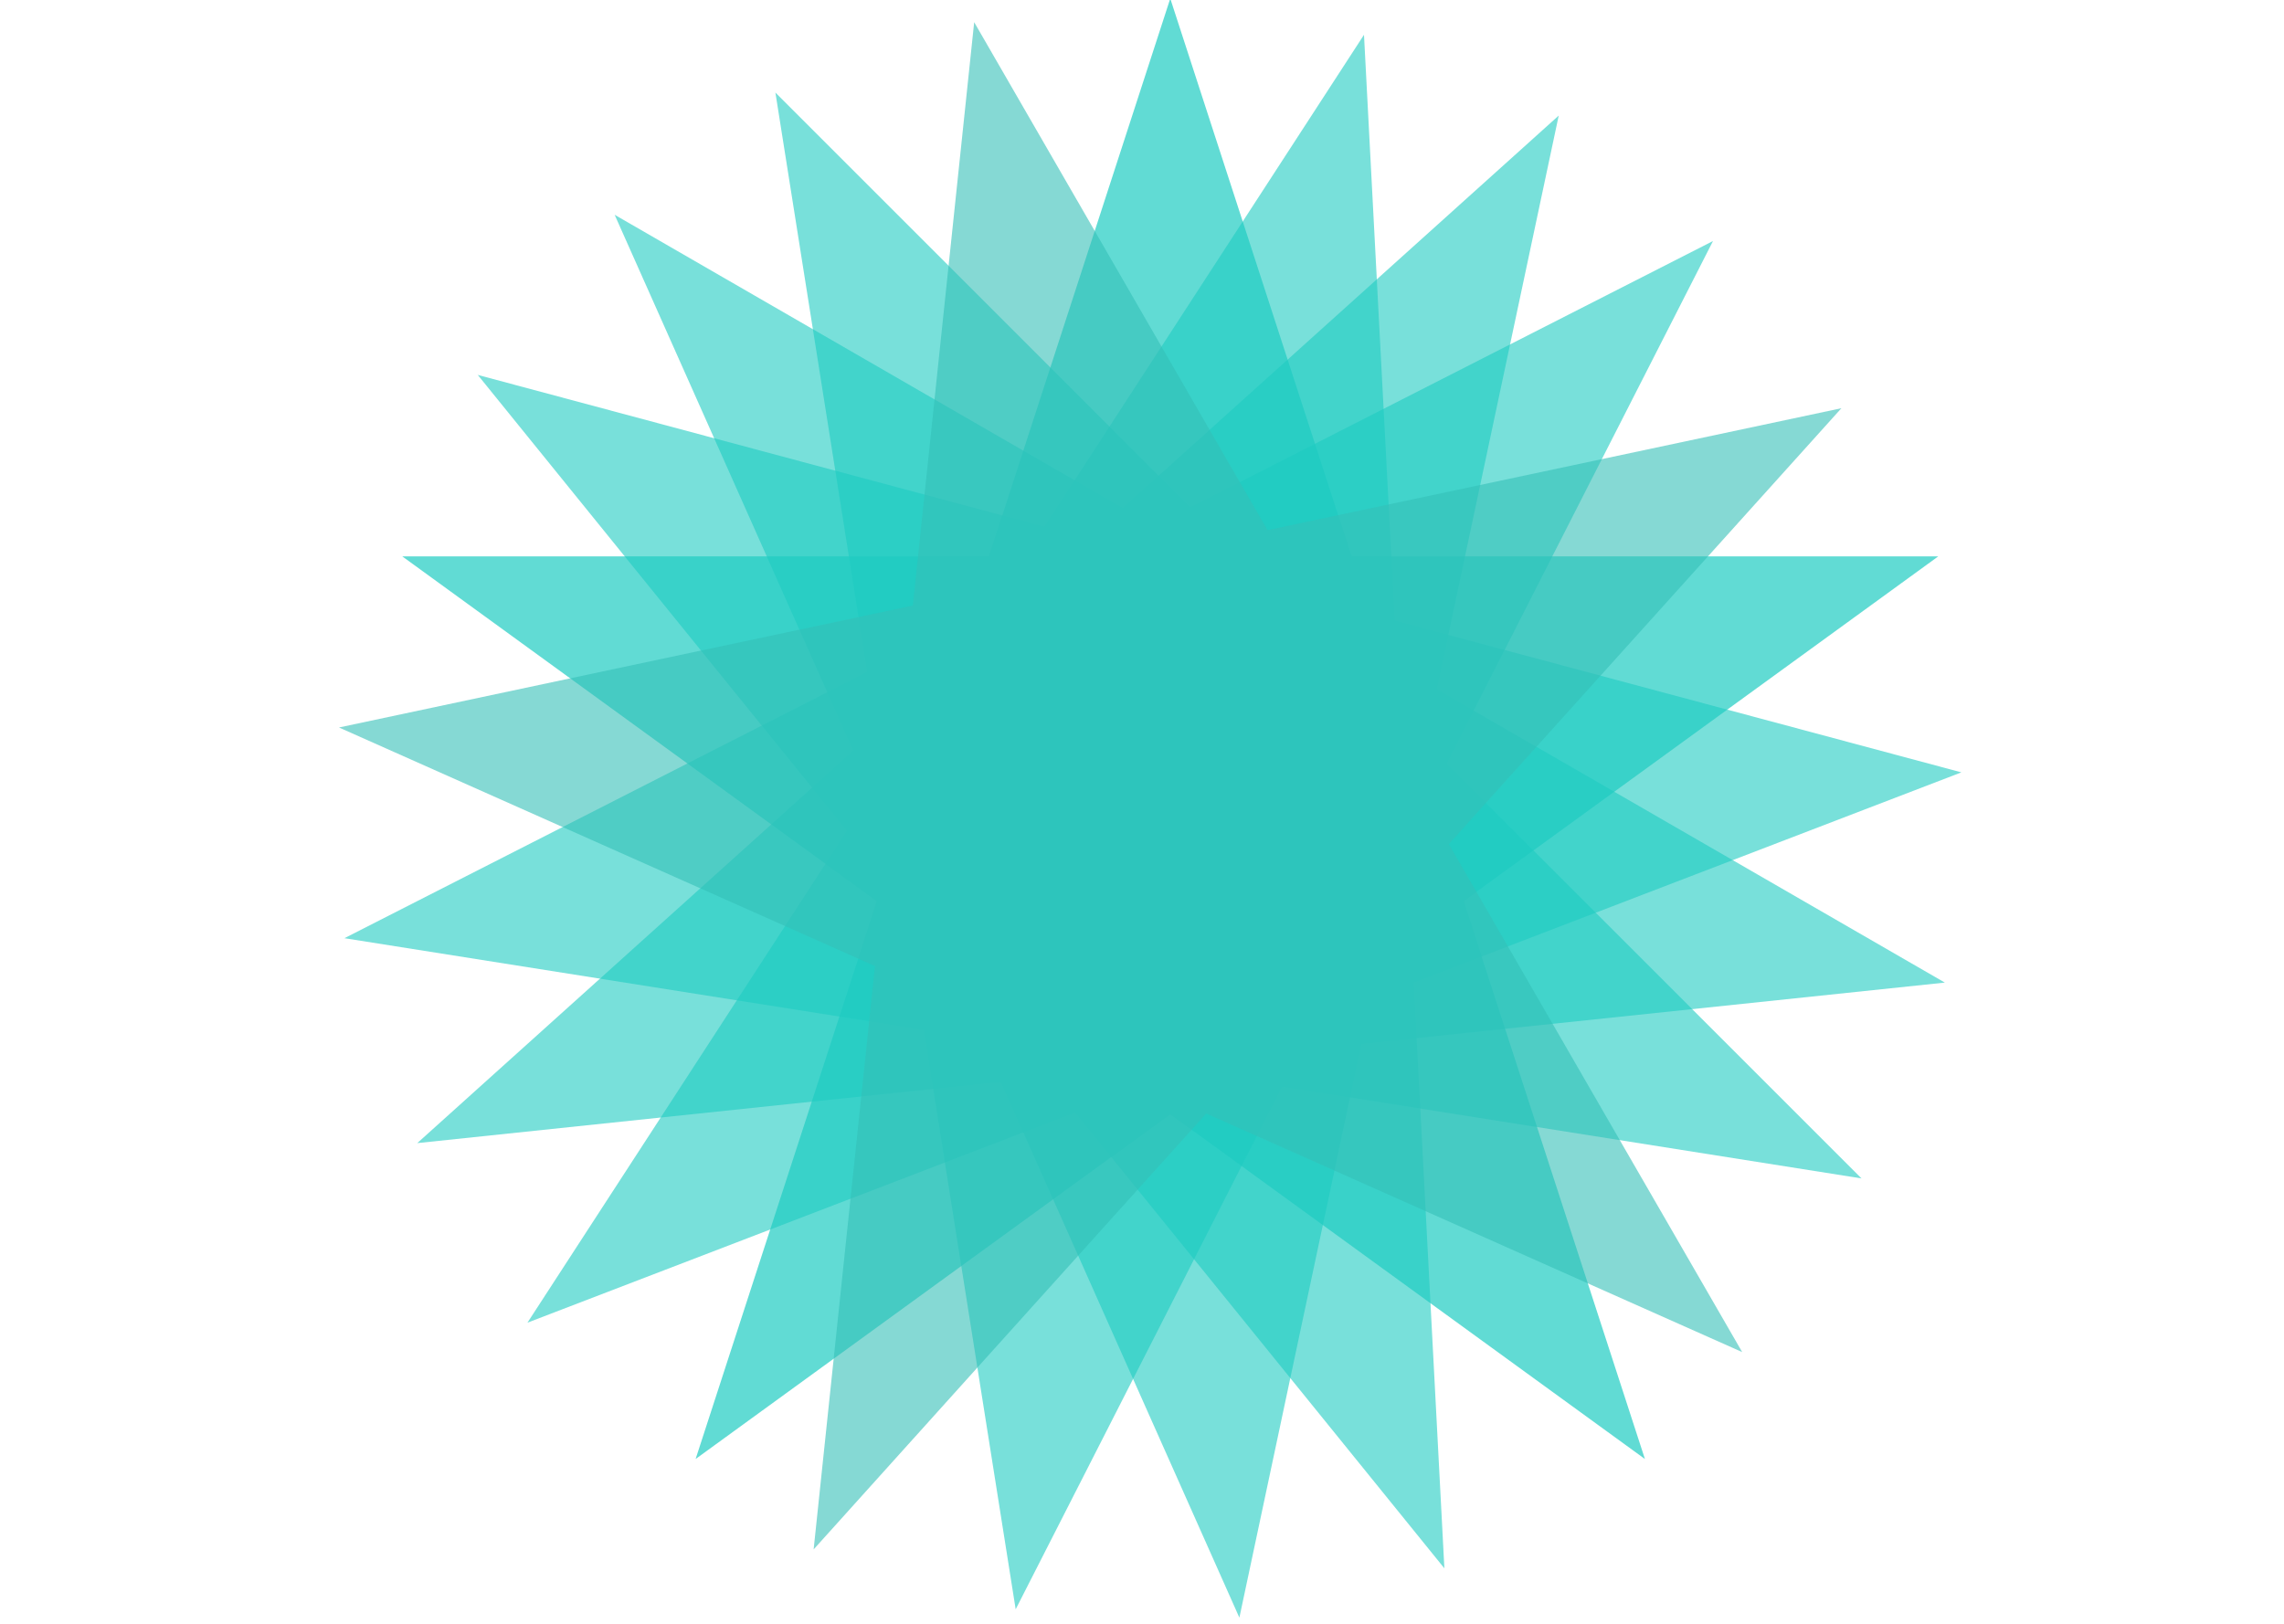 <svg width="1440" height="1024" viewBox="0 0 1440 1024" fill="none" xmlns="http://www.w3.org/2000/svg">
<path opacity="0.7" d="M737.822 -0.933L852.126 350.859H1222.02L922.77 568.277L1037.07 920.069L737.822 702.65L438.571 920.069L552.874 568.277L253.623 350.859H623.518L737.822 -0.933Z" fill="#1ECCC2"/>
<path opacity="0.6" d="M982.736 72.88L905.831 434.692L1226.17 619.639L858.301 658.304L781.395 1020.12L630.945 682.2L263.076 720.864L537.962 473.356L387.512 135.44L707.851 320.388L982.736 72.88Z" fill="#1ECCC2"/>
<path opacity="0.6" d="M859.961 21.943L879.319 391.331L1236.61 487.067L891.284 619.626L910.643 989.014L677.86 701.551L332.533 834.11L533.993 523.89L301.21 236.427L658.501 332.163L859.961 21.943Z" fill="#1ECCC2"/>
<path opacity="0.6" d="M1080 152L912.071 481.579L1173.63 743.134L808.285 685.27L640.357 1014.85L582.492 649.508L217.151 591.644L546.73 423.715L488.866 58.374L750.421 319.929L1080 152Z" fill="#1ECCC2"/>
<path opacity="0.6" d="M1160.96 257.426L913.449 532.311L1098.4 852.65L760.48 702.2L512.972 977.086L551.637 609.217L213.721 458.767L575.533 381.861L614.197 13.993L799.145 334.331L1160.96 257.426Z" fill="#35C0B7"/>
</svg>

